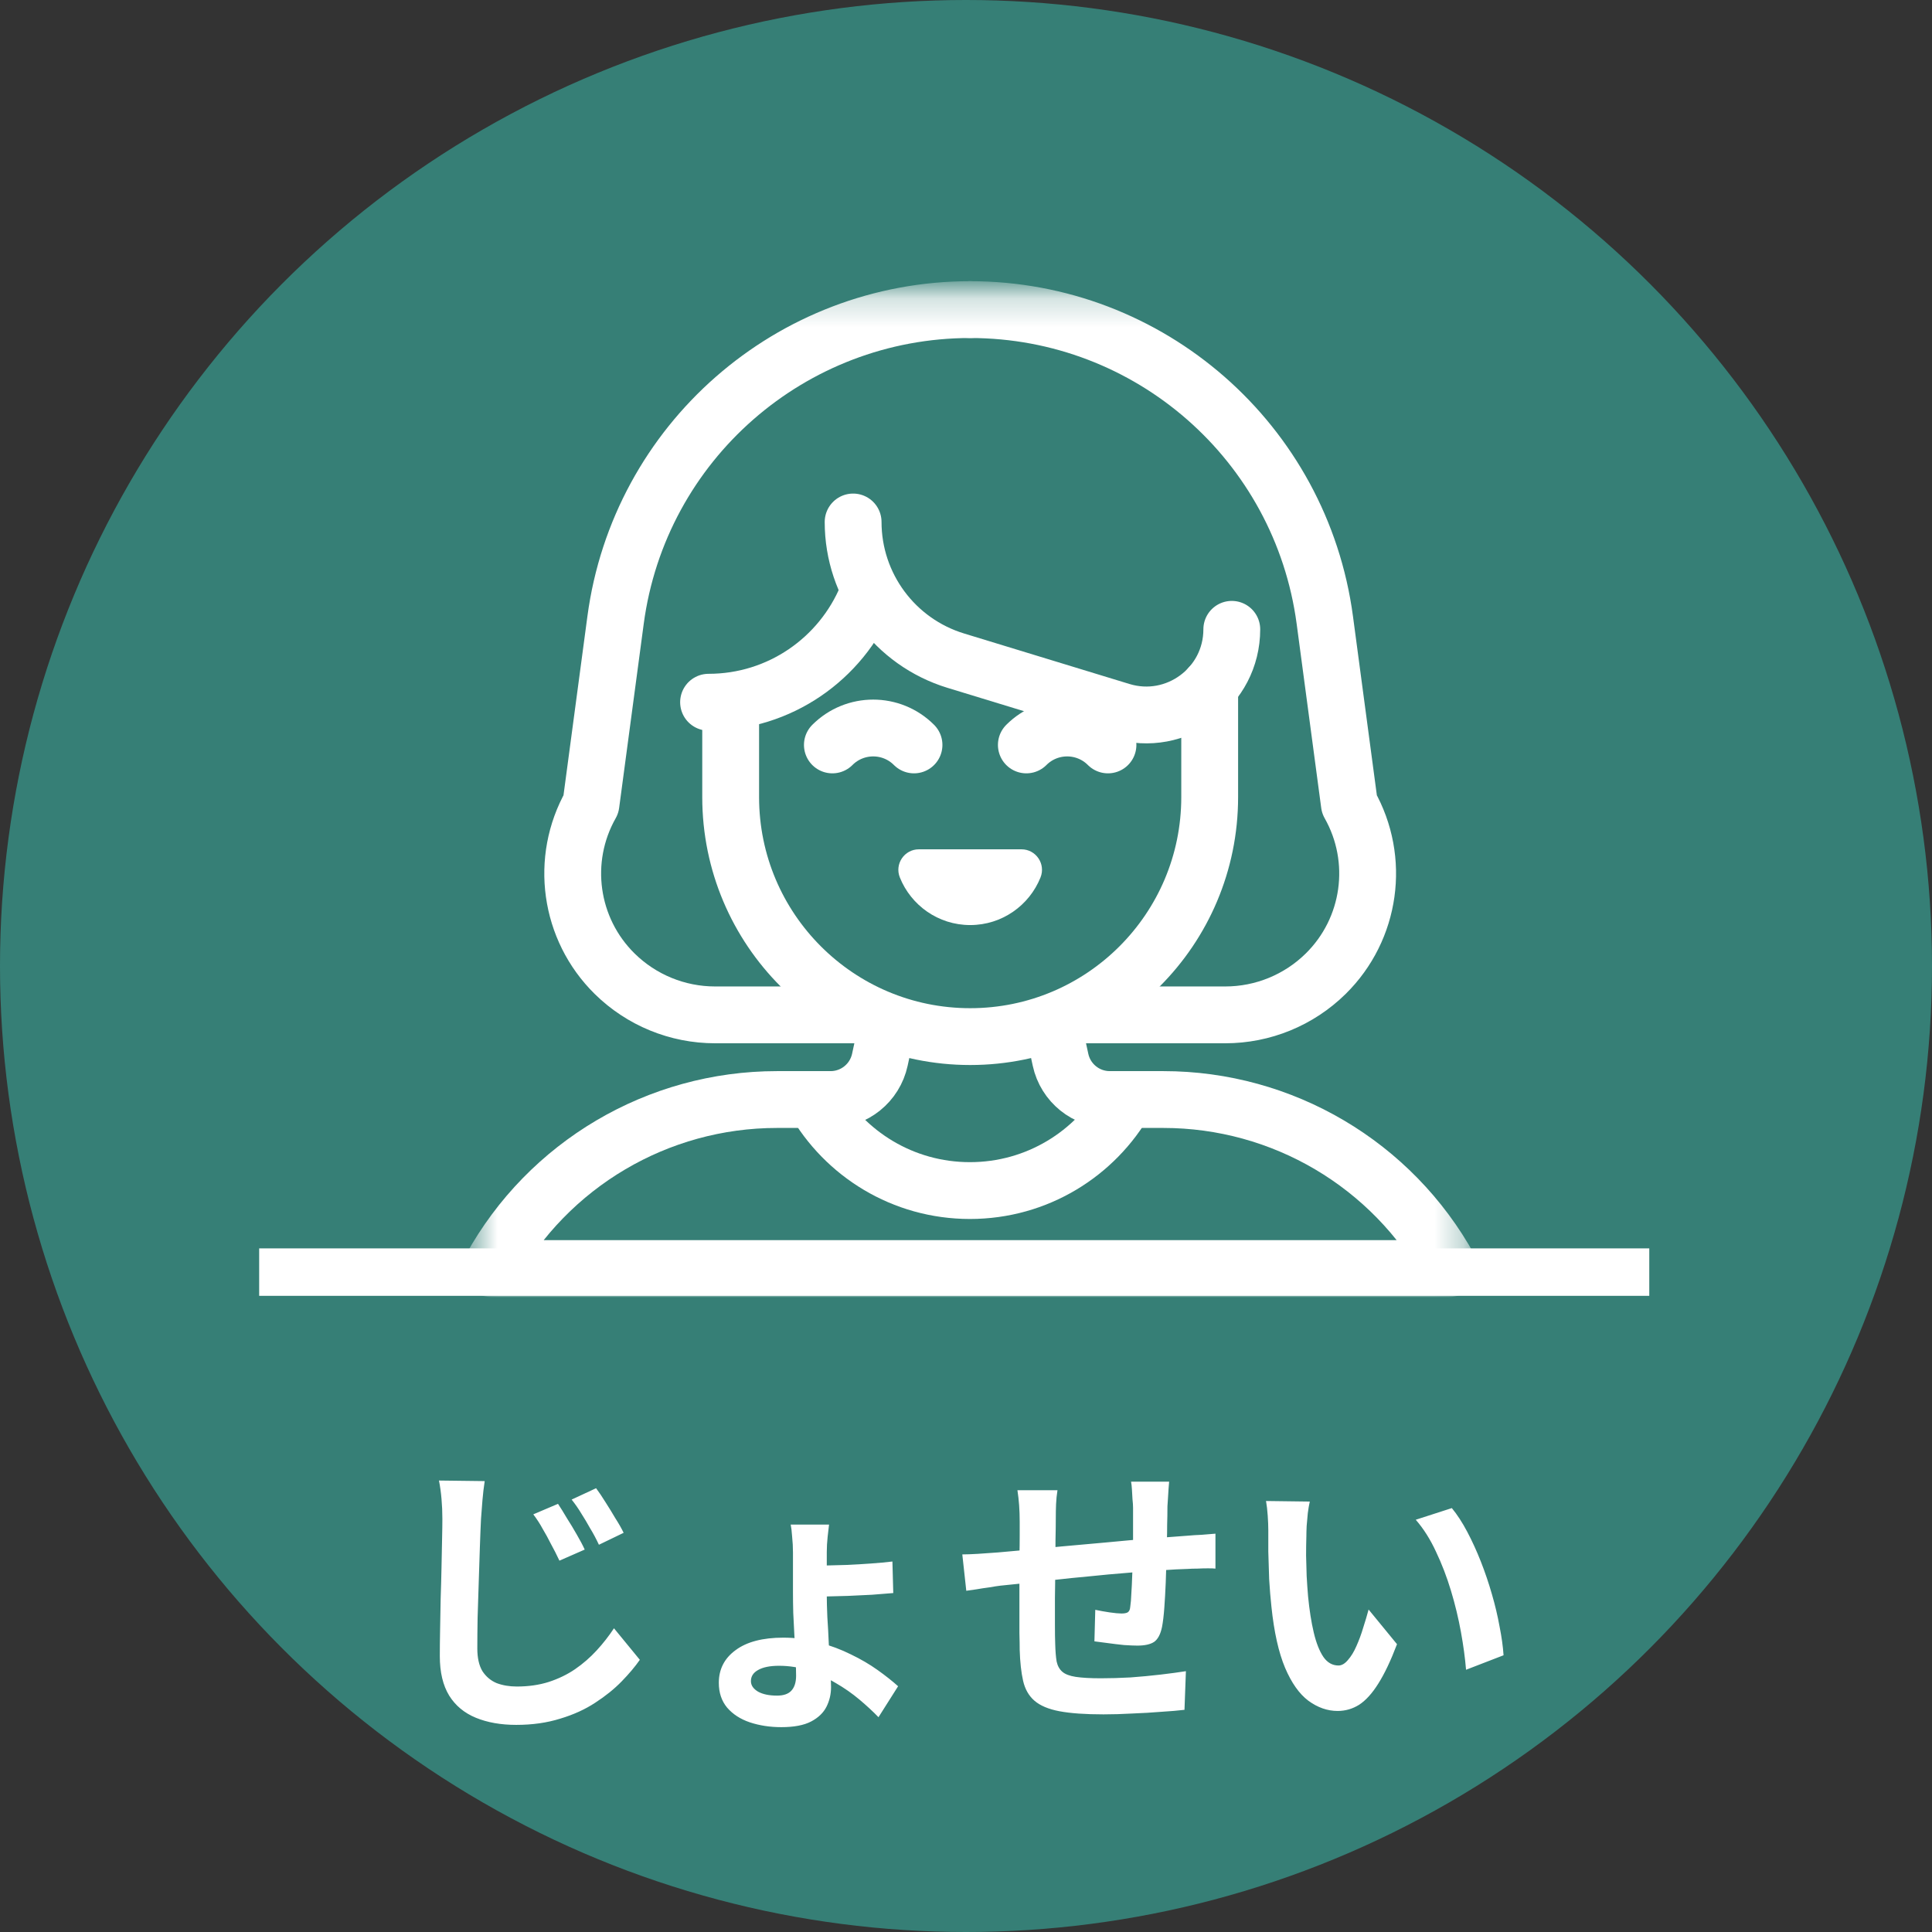 <svg width="68" height="68" viewBox="0 0 68 68" fill="none" xmlns="http://www.w3.org/2000/svg">
<rect x="0" y="0" width="68" height="68" fill="#333333" stroke="none"/>
<circle cx="34" cy="34" r="34" fill="#367F76"/>
<mask id="mask0_390_42" style="mask-type:luminance" maskUnits="userSpaceOnUse" x="16" y="10" width="36" height="36">
<path d="M16.585 10.211H51.709V45.334H16.585V10.211Z" fill="white"/>
</mask>
<g mask="url(#mask0_390_42)">
<path d="M34.147 10.897C27.837 10.897 22.5 15.569 21.666 21.824L20.8 28.306C19.697 30.255 20.039 32.702 21.635 34.273C22.577 35.2 23.846 35.72 25.167 35.72H30.597" stroke="white" stroke-width="2" stroke-miterlimit="10" stroke-linecap="round" stroke-linejoin="round"/>
<path d="M34.147 10.897C40.458 10.897 45.794 15.569 46.629 21.824L47.494 28.306C48.597 30.255 48.255 32.702 46.659 34.273C45.717 35.2 44.449 35.72 43.127 35.72H37.84" stroke="white" stroke-width="2" stroke-miterlimit="10" stroke-linecap="round" stroke-linejoin="round"/>
<path d="M25.717 24.971V28.055C25.717 32.711 29.491 36.485 34.147 36.485C38.803 36.485 42.577 32.711 42.577 28.055V24.169" stroke="white" stroke-width="2" stroke-miterlimit="10" stroke-linecap="round" stroke-linejoin="round"/>
<path d="M35.953 29.893C36.463 29.893 36.812 30.409 36.623 30.882C36.23 31.864 35.27 32.559 34.147 32.559C33.024 32.559 32.064 31.864 31.671 30.882C31.482 30.409 31.831 29.893 32.341 29.893H35.953Z" fill="white"/>
<path d="M32.17 26.219C31.377 25.425 30.091 25.425 29.297 26.219" stroke="white" stroke-width="2" stroke-miterlimit="10" stroke-linecap="round" stroke-linejoin="round"/>
<path d="M36.124 26.219C36.917 25.425 38.204 25.425 38.997 26.219" stroke="white" stroke-width="2" stroke-miterlimit="10" stroke-linecap="round" stroke-linejoin="round"/>
<path d="M30.508 21.001C29.6 23.182 27.449 24.716 24.939 24.716" stroke="white" stroke-width="2" stroke-miterlimit="10" stroke-linecap="round" stroke-linejoin="round"/>
<path d="M30.027 18.372C30.027 20.617 31.494 22.598 33.64 23.253L39.463 25.031C41.399 25.622 43.355 24.174 43.355 22.15" stroke="white" stroke-width="2" stroke-miterlimit="10" stroke-linecap="round" stroke-linejoin="round"/>
<path d="M31.243 36.028L30.968 37.301C30.791 38.117 30.069 38.7 29.234 38.7H27.346C23.155 38.7 19.296 40.978 17.271 44.648H51.023C48.998 40.978 45.139 38.7 40.948 38.7H39.06C38.225 38.7 37.503 38.117 37.327 37.301L37.051 36.028" stroke="white" stroke-width="2" stroke-miterlimit="10" stroke-linecap="round" stroke-linejoin="round"/>
<path d="M39.632 38.701C38.548 40.614 36.494 41.904 34.138 41.904C31.783 41.904 29.729 40.614 28.645 38.701" stroke="white" stroke-width="2" stroke-miterlimit="10" stroke-linecap="round" stroke-linejoin="round"/>
</g>
<line x1="9.122" y1="44.774" x2="58.049" y2="44.774" stroke="white" stroke-width="1.67"/>
<path d="M19.64 52.93C19.733 53.07 19.837 53.237 19.95 53.43C20.07 53.617 20.187 53.81 20.3 54.01C20.413 54.203 20.507 54.38 20.58 54.54L19.69 54.93C19.59 54.717 19.49 54.52 19.39 54.34C19.297 54.153 19.2 53.977 19.1 53.81C19.007 53.637 18.897 53.467 18.77 53.3L19.64 52.93ZM20.98 52.38C21.08 52.513 21.19 52.677 21.31 52.87C21.43 53.057 21.547 53.247 21.66 53.44C21.78 53.627 21.877 53.797 21.95 53.95L21.08 54.37C20.98 54.157 20.877 53.963 20.77 53.79C20.67 53.61 20.567 53.437 20.46 53.27C20.36 53.103 20.247 52.94 20.12 52.78L20.98 52.38ZM17.06 52.13C17.027 52.343 17 52.57 16.98 52.81C16.96 53.043 16.943 53.26 16.93 53.46C16.917 53.727 16.903 54.057 16.89 54.45C16.877 54.837 16.863 55.247 16.85 55.68C16.837 56.107 16.823 56.527 16.81 56.94C16.803 57.347 16.8 57.707 16.8 58.02C16.8 58.353 16.86 58.62 16.98 58.82C17.107 59.013 17.273 59.153 17.48 59.24C17.693 59.32 17.93 59.36 18.19 59.36C18.597 59.36 18.97 59.307 19.31 59.2C19.657 59.087 19.967 58.937 20.24 58.75C20.52 58.557 20.773 58.337 21 58.09C21.227 57.843 21.43 57.583 21.61 57.31L22.52 58.42C22.353 58.66 22.14 58.913 21.88 59.18C21.62 59.447 21.31 59.697 20.95 59.93C20.597 60.163 20.187 60.35 19.72 60.49C19.253 60.637 18.737 60.71 18.17 60.71C17.63 60.71 17.157 60.627 16.75 60.46C16.343 60.293 16.03 60.033 15.81 59.68C15.59 59.32 15.48 58.857 15.48 58.29C15.48 58.017 15.483 57.707 15.49 57.36C15.497 57.007 15.503 56.64 15.51 56.26C15.523 55.88 15.533 55.51 15.54 55.15C15.547 54.783 15.553 54.453 15.56 54.16C15.567 53.86 15.57 53.627 15.57 53.46C15.57 53.22 15.56 52.987 15.54 52.76C15.52 52.527 15.49 52.31 15.45 52.11L17.06 52.13ZM29.18 53.66C29.167 53.753 29.15 53.897 29.13 54.09C29.11 54.277 29.1 54.457 29.1 54.63C29.1 54.743 29.1 54.89 29.1 55.07C29.1 55.25 29.1 55.44 29.1 55.64C29.1 55.833 29.1 56.007 29.1 56.16C29.1 56.367 29.107 56.62 29.12 56.92C29.14 57.213 29.157 57.52 29.17 57.84C29.19 58.153 29.207 58.45 29.22 58.73C29.24 59.003 29.25 59.22 29.25 59.38C29.25 59.627 29.197 59.857 29.09 60.07C28.983 60.283 28.803 60.457 28.55 60.59C28.297 60.723 27.947 60.79 27.5 60.79C27.1 60.79 26.73 60.733 26.39 60.62C26.057 60.507 25.79 60.333 25.59 60.1C25.397 59.867 25.3 59.577 25.3 59.23C25.3 58.75 25.497 58.367 25.89 58.08C26.283 57.787 26.843 57.64 27.57 57.64C28.01 57.64 28.43 57.697 28.83 57.81C29.23 57.917 29.603 58.057 29.95 58.23C30.297 58.397 30.61 58.58 30.89 58.78C31.17 58.98 31.41 59.17 31.61 59.35L30.92 60.44C30.727 60.24 30.503 60.033 30.25 59.82C29.997 59.607 29.72 59.413 29.42 59.24C29.127 59.06 28.81 58.913 28.47 58.8C28.137 58.687 27.787 58.63 27.42 58.63C27.1 58.63 26.853 58.68 26.68 58.78C26.513 58.873 26.43 59.003 26.43 59.17C26.43 59.317 26.513 59.44 26.68 59.54C26.847 59.633 27.07 59.68 27.35 59.68C27.577 59.68 27.743 59.623 27.85 59.51C27.963 59.39 28.02 59.213 28.02 58.98C28.02 58.8 28.013 58.587 28 58.34C27.993 58.093 27.98 57.837 27.96 57.57C27.947 57.297 27.933 57.03 27.92 56.77C27.913 56.51 27.91 56.273 27.91 56.06C27.91 55.933 27.91 55.783 27.91 55.61C27.91 55.43 27.91 55.253 27.91 55.08C27.91 54.907 27.91 54.763 27.91 54.65C27.91 54.457 27.9 54.267 27.88 54.08C27.867 53.893 27.85 53.753 27.83 53.66H29.18ZM28.56 55.11C28.673 55.11 28.843 55.107 29.07 55.1C29.297 55.093 29.547 55.087 29.82 55.08C30.1 55.067 30.38 55.05 30.66 55.03C30.94 55.01 31.19 54.987 31.41 54.96L31.44 56.07C31.22 56.09 30.97 56.11 30.69 56.13C30.41 56.143 30.13 56.157 29.85 56.17C29.57 56.177 29.317 56.183 29.09 56.19C28.863 56.19 28.69 56.19 28.57 56.19L28.56 55.11ZM41.15 52.15C41.143 52.203 41.137 52.283 41.13 52.39C41.123 52.49 41.117 52.597 41.11 52.71C41.103 52.823 41.097 52.927 41.09 53.02C41.09 53.24 41.087 53.453 41.08 53.66C41.08 53.867 41.077 54.063 41.07 54.25C41.07 54.43 41.067 54.607 41.06 54.78C41.053 55.073 41.043 55.38 41.03 55.7C41.017 56.02 41 56.317 40.98 56.59C40.96 56.863 40.933 57.087 40.9 57.26C40.847 57.52 40.753 57.697 40.62 57.79C40.487 57.877 40.29 57.92 40.03 57.92C39.917 57.92 39.76 57.913 39.56 57.9C39.367 57.88 39.173 57.857 38.98 57.83C38.793 57.803 38.64 57.783 38.52 57.77L38.55 56.66C38.703 56.693 38.87 56.723 39.05 56.75C39.237 56.777 39.377 56.79 39.47 56.79C39.57 56.79 39.643 56.777 39.69 56.75C39.743 56.717 39.773 56.653 39.78 56.56C39.8 56.433 39.813 56.273 39.82 56.08C39.833 55.887 39.843 55.677 39.85 55.45C39.863 55.217 39.873 54.99 39.88 54.77C39.88 54.59 39.88 54.41 39.88 54.23C39.88 54.043 39.88 53.853 39.88 53.66C39.88 53.46 39.88 53.263 39.88 53.07C39.88 52.983 39.873 52.883 39.86 52.77C39.853 52.65 39.847 52.533 39.84 52.42C39.833 52.307 39.823 52.217 39.81 52.15H41.15ZM37.22 52.45C37.193 52.617 37.177 52.78 37.17 52.94C37.163 53.093 37.16 53.277 37.16 53.49C37.16 53.67 37.157 53.91 37.15 54.21C37.15 54.51 37.147 54.837 37.14 55.19C37.14 55.537 37.137 55.887 37.13 56.24C37.13 56.587 37.13 56.903 37.13 57.19C37.13 57.477 37.133 57.703 37.14 57.87C37.147 58.117 37.163 58.32 37.19 58.48C37.223 58.633 37.29 58.753 37.39 58.84C37.49 58.927 37.647 58.987 37.86 59.02C38.08 59.053 38.377 59.07 38.75 59.07C39.077 59.07 39.423 59.06 39.79 59.04C40.157 59.013 40.51 58.98 40.85 58.94C41.19 58.9 41.487 58.86 41.74 58.82L41.69 60.18C41.47 60.207 41.197 60.23 40.87 60.25C40.543 60.277 40.203 60.297 39.85 60.31C39.497 60.33 39.16 60.34 38.84 60.34C38.193 60.34 37.677 60.303 37.29 60.23C36.903 60.157 36.61 60.033 36.41 59.86C36.21 59.687 36.077 59.453 36.01 59.16C35.943 58.867 35.903 58.503 35.89 58.07C35.89 57.923 35.887 57.727 35.88 57.48C35.88 57.233 35.88 56.96 35.88 56.66C35.88 56.353 35.88 56.04 35.88 55.72C35.88 55.4 35.88 55.097 35.88 54.81C35.887 54.517 35.89 54.26 35.89 54.04C35.89 53.82 35.89 53.66 35.89 53.56C35.89 53.353 35.883 53.16 35.87 52.98C35.857 52.8 35.837 52.623 35.81 52.45H37.22ZM33.87 54.71C34.017 54.71 34.2 54.703 34.42 54.69C34.64 54.677 34.877 54.66 35.13 54.64C35.33 54.62 35.627 54.593 36.02 54.56C36.413 54.52 36.86 54.477 37.36 54.43C37.86 54.383 38.38 54.337 38.92 54.29C39.467 54.237 39.99 54.19 40.49 54.15C40.99 54.11 41.433 54.077 41.82 54.05C41.96 54.037 42.117 54.027 42.29 54.02C42.47 54.007 42.633 53.993 42.78 53.98V55.21C42.727 55.203 42.64 55.2 42.52 55.2C42.4 55.2 42.273 55.203 42.14 55.21C42.013 55.21 41.907 55.213 41.82 55.22C41.56 55.227 41.243 55.243 40.87 55.27C40.497 55.29 40.097 55.32 39.67 55.36C39.243 55.393 38.807 55.433 38.36 55.48C37.92 55.52 37.497 55.563 37.09 55.61C36.683 55.657 36.317 55.697 35.99 55.73C35.663 55.763 35.403 55.79 35.21 55.81C35.103 55.823 34.973 55.843 34.82 55.87C34.667 55.89 34.513 55.913 34.36 55.94C34.213 55.96 34.097 55.977 34.01 55.99L33.87 54.71ZM46.1 52.85C46.073 52.97 46.05 53.107 46.03 53.26C46.017 53.413 46.003 53.563 45.99 53.71C45.983 53.857 45.98 53.977 45.98 54.07C45.973 54.29 45.97 54.517 45.97 54.75C45.977 54.983 45.983 55.223 45.99 55.47C46.003 55.71 46.02 55.95 46.04 56.19C46.087 56.67 46.153 57.093 46.24 57.46C46.327 57.827 46.44 58.113 46.58 58.32C46.72 58.52 46.897 58.62 47.11 58.62C47.223 58.62 47.333 58.557 47.44 58.43C47.553 58.303 47.653 58.14 47.74 57.94C47.833 57.733 47.913 57.517 47.98 57.29C48.053 57.063 48.117 56.85 48.17 56.65L49.17 57.87C48.95 58.45 48.73 58.913 48.51 59.26C48.297 59.6 48.073 59.847 47.84 60C47.607 60.147 47.353 60.22 47.08 60.22C46.72 60.22 46.377 60.1 46.05 59.86C45.73 59.62 45.457 59.233 45.23 58.7C45.003 58.16 44.843 57.443 44.75 56.55C44.717 56.243 44.69 55.92 44.67 55.58C44.657 55.24 44.647 54.917 44.64 54.61C44.64 54.303 44.64 54.05 44.64 53.85C44.64 53.71 44.633 53.543 44.62 53.35C44.607 53.157 44.587 52.983 44.56 52.83L46.1 52.85ZM51.1 53.08C51.287 53.307 51.467 53.583 51.64 53.91C51.813 54.237 51.973 54.587 52.12 54.96C52.267 55.333 52.397 55.717 52.51 56.11C52.623 56.497 52.713 56.877 52.78 57.25C52.853 57.617 52.9 57.953 52.92 58.26L51.6 58.77C51.567 58.363 51.507 57.92 51.42 57.44C51.333 56.96 51.217 56.477 51.07 55.99C50.923 55.503 50.747 55.043 50.54 54.61C50.34 54.177 50.103 53.803 49.83 53.49L51.1 53.08Z" fill="white"/>
</svg>
